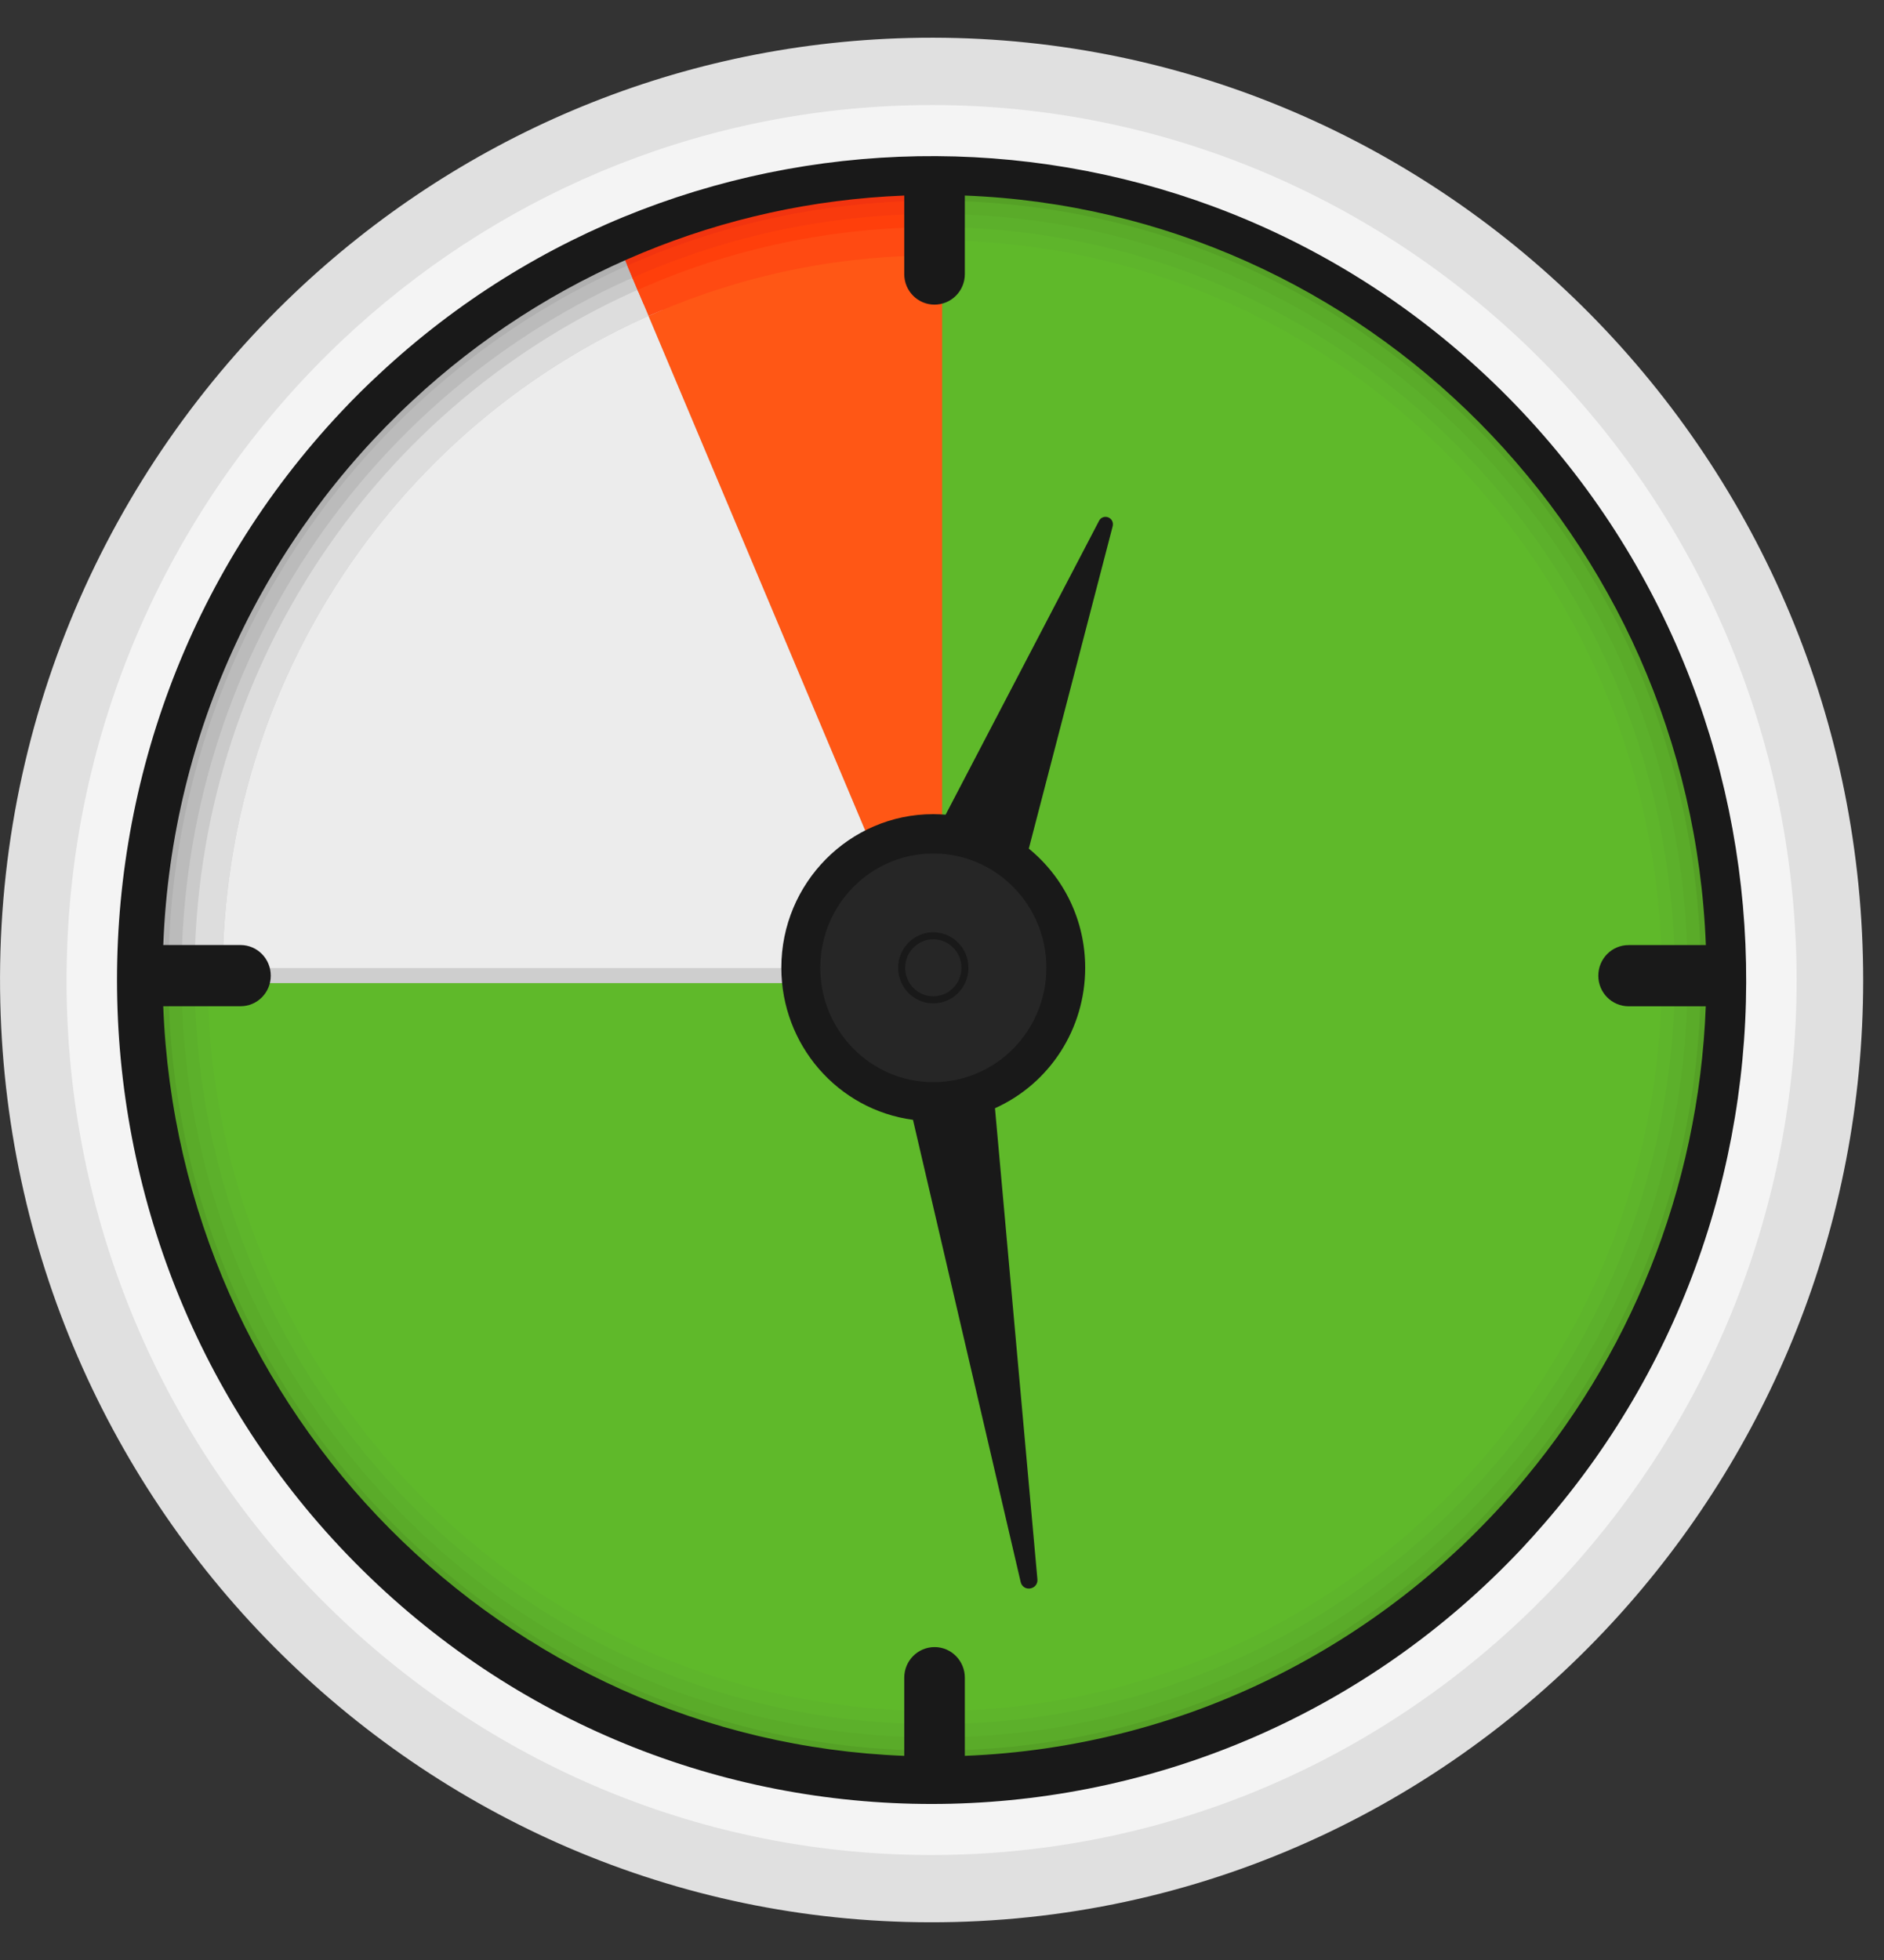 <svg width="25" height="26" viewBox="0 0 25 26" fill="none" xmlns="http://www.w3.org/2000/svg">
<rect x="0" y="0" width="25" height="26" fill="#333333" stroke="none"/>
<g clip-path="url(#clip0_4529_1548)">
<g clip-path="url(#clip1_4529_1548)">
<path d="M12.402 2.587V2.763C17.962 2.763 22.469 7.32 22.469 12.943C22.469 18.565 17.962 23.122 12.402 23.122C6.842 23.122 2.335 18.565 2.335 12.943H2.161C2.161 18.662 6.746 23.298 12.402 23.298C18.058 23.298 22.643 18.662 22.643 12.943C22.642 7.223 18.057 2.587 12.402 2.587Z" fill="#55A226" stroke="#55A126" stroke-width="0.2"/>
<path d="M22.295 12.943C22.295 18.468 17.866 22.947 12.401 22.947C6.937 22.947 2.507 18.468 2.507 12.943H2.334C2.334 18.565 6.841 23.122 12.401 23.122C17.962 23.122 22.469 18.565 22.469 12.943C22.469 7.32 17.962 2.763 12.401 2.763V2.938C17.867 2.938 22.295 7.417 22.295 12.943Z" fill="#5AAB29" stroke="#5AAB29" stroke-width="0.2"/>
<path d="M22.122 12.942C22.122 18.371 17.77 22.771 12.402 22.771C7.033 22.771 2.681 18.371 2.681 12.942H2.508C2.508 18.468 6.937 22.947 12.402 22.947C17.866 22.947 22.296 18.468 22.296 12.942C22.296 7.417 17.866 2.938 12.402 2.938V3.113C17.77 3.113 22.122 7.514 22.122 12.942Z" fill="#5CB02B" stroke="#5CB02B" stroke-width="0.2"/>
<path d="M12.402 22.772C17.77 22.772 22.123 18.371 22.123 12.943C22.123 7.514 17.77 3.114 12.402 3.114V3.289C17.675 3.289 21.949 7.611 21.949 12.943C21.949 18.274 17.675 22.596 12.402 22.596C7.13 22.596 2.855 18.274 2.855 12.943H2.682C2.682 18.371 7.034 22.772 12.402 22.772Z" fill="#5EB52B" stroke="#5EB52B" stroke-width="0.2"/>
<path d="M2.855 12.943C2.855 18.274 7.13 22.596 12.402 22.596C17.675 22.596 21.95 18.274 21.95 12.943C21.95 7.611 17.675 3.289 12.402 3.289V12.943H2.855Z" fill="#5FB92A" stroke="#5FB92A" stroke-width="0.2"/>
<path d="M8.658 4.059C5.245 5.531 2.854 8.954 2.854 12.941H12.4L8.658 4.059Z" fill="#ECECEC" stroke="#CECECE" stroke-width="0.2"/>
<path d="M12.402 12.943V3.289C11.073 3.289 9.808 3.564 8.659 4.06L12.402 12.945V12.943Z" fill="#FF5715" stroke="#FF5715" stroke-width="0.2"/>
<path d="M8.455 3.575L8.387 3.414C4.726 4.993 2.161 8.665 2.161 12.943H2.335C2.335 8.737 4.857 5.128 8.455 3.575Z" fill="#B0B0B0" stroke="#B0B0B0" stroke-width="0.2"/>
<path d="M8.523 3.737L8.455 3.575C4.857 5.127 2.335 8.737 2.335 12.941H2.508C2.508 8.809 4.987 5.262 8.523 3.737Z" fill="#BBBBBB" stroke="#BBBBBB" stroke-width="0.2"/>
<path d="M2.508 12.943H2.681C2.681 8.882 5.117 5.397 8.591 3.898L8.522 3.737C4.986 5.262 2.508 8.809 2.508 12.943Z" fill="#CACACA" stroke="#CACACA" stroke-width="0.2"/>
<path d="M8.658 4.059L8.59 3.898C5.115 5.397 2.681 8.882 2.681 12.943H2.854C2.855 8.955 5.246 5.531 8.658 4.059Z" fill="#DDDDDD" stroke="#DDDDDD" stroke-width="0.2"/>
<path d="M12.402 2.763V2.587C10.976 2.587 9.62 2.882 8.387 3.414L8.455 3.575C9.666 3.053 11.001 2.763 12.402 2.763Z" fill="#F2340F" stroke="#F2340F" stroke-width="0.2"/>
<path d="M8.522 3.737C9.713 3.223 11.024 2.938 12.401 2.938V2.763C11 2.763 9.666 3.053 8.454 3.575L8.522 3.737Z" fill="#F93A0D" stroke="#F93A0D" stroke-width="0.2"/>
<path d="M12.402 3.113V2.938C11.025 2.938 9.714 3.223 8.523 3.737L8.592 3.898C9.761 3.393 11.049 3.113 12.402 3.113Z" fill="#FF3F0B" stroke="#FF3F0B" stroke-width="0.2"/>
<path d="M12.402 3.289V3.114C11.049 3.114 9.761 3.393 8.591 3.898L8.659 4.059C9.808 3.564 11.073 3.289 12.402 3.289Z" fill="#FF4A12" stroke="#FF4A12" stroke-width="0.2"/>
<path d="M14.706 6.863C14.659 6.845 14.608 6.863 14.585 6.907L12.548 10.807C12.492 10.803 12.437 10.8 12.383 10.8C11.272 10.8 10.368 11.714 10.368 12.837C10.368 13.86 11.116 14.721 12.115 14.855L13.544 20.986C13.556 21.039 13.6 21.073 13.652 21.073C13.658 21.073 13.665 21.073 13.672 21.071C13.732 21.061 13.772 21.01 13.766 20.949L13.203 14.701C13.931 14.374 14.4 13.646 14.4 12.838C14.4 12.22 14.127 11.646 13.652 11.257L14.765 6.98C14.777 6.93 14.753 6.882 14.706 6.863Z" fill="#191919"/>
<path d="M12.385 14.355C13.213 14.355 13.885 13.676 13.885 12.838C13.885 12.001 13.213 11.322 12.385 11.322C11.556 11.322 10.885 12.001 10.885 12.838C10.885 13.676 11.556 14.355 12.385 14.355Z" fill="#262626"/>
<path d="M12.384 13.31C12.642 13.31 12.851 13.099 12.851 12.838C12.851 12.578 12.642 12.367 12.384 12.367C12.127 12.367 11.918 12.578 11.918 12.838C11.918 13.099 12.127 13.31 12.384 13.31Z" fill="#191919"/>
<path d="M12.384 13.216C12.591 13.216 12.758 13.047 12.758 12.838C12.758 12.63 12.591 12.46 12.384 12.46C12.178 12.46 12.011 12.63 12.011 12.838C12.011 13.047 12.178 13.216 12.384 13.216Z" fill="#262626"/>
<path fill-rule="evenodd" clip-rule="evenodd" d="M23.351 12.674C23.346 12.521 23.329 12.217 23.329 12.217C22.95 6.329 18.021 1.726 12.134 1.871C9.369 1.939 6.866 3.043 4.978 4.806C2.907 6.741 1.576 9.47 1.458 12.495C1.448 12.732 1.445 12.971 1.451 13.211C1.598 19.316 6.629 24.163 12.667 24.014C15.847 23.936 18.683 22.487 20.632 20.24C22.383 18.223 23.42 15.563 23.351 12.674ZM11.999 23.292V22.255C11.999 22.031 12.179 21.849 12.402 21.849C12.623 21.849 12.803 22.031 12.803 22.255V23.292C15.726 23.177 18.323 21.829 20.114 19.757C21.61 18.027 22.542 15.793 22.635 13.349H21.611C21.388 13.348 21.209 13.167 21.209 12.943C21.209 12.719 21.388 12.537 21.61 12.537H22.636C22.427 7.112 18.113 2.799 12.803 2.594V3.636C12.803 3.86 12.623 4.041 12.4 4.041C12.179 4.041 11.999 3.86 11.999 3.636V2.594C10.776 2.642 9.61 2.906 8.536 3.349C7.399 3.818 6.366 4.486 5.478 5.311C3.528 7.12 2.278 9.681 2.167 12.526L2.166 12.536H3.191C3.414 12.536 3.593 12.718 3.593 12.943C3.593 13.167 3.414 13.348 3.192 13.348H2.166C2.375 18.774 6.689 23.086 11.999 23.292Z" fill="#191919"/>
<path d="M20.36 4.511C15.9 0.215 8.913 0.226 4.465 4.416C4.296 4.576 4.129 4.742 3.967 4.913C-0.444 9.594 -0.264 17.029 4.365 21.489C8.994 25.948 16.348 25.767 20.758 21.087C20.861 20.977 20.961 20.866 21.058 20.753C25.156 16.059 24.881 8.866 20.36 4.511ZM20.493 20.209C20.395 20.322 20.296 20.433 20.193 20.543C16.08 24.909 9.22 25.076 4.903 20.918C0.585 16.76 0.419 9.824 4.532 5.458C4.693 5.286 4.86 5.121 5.031 4.963C9.181 1.087 15.674 1.088 19.822 5.082C24.031 9.137 24.294 15.83 20.493 20.209Z" fill="#F4F4F4"/>
<path d="M24.72 12.697C24.555 5.806 18.876 0.336 12.062 0.504C8.903 0.581 6.047 1.856 3.907 3.889C1.43 6.242 -0.085 9.606 0.004 13.303C0.169 20.194 5.848 25.663 12.662 25.496C16.227 25.409 19.408 23.795 21.607 21.288C23.61 19.005 24.799 15.981 24.72 12.697ZM20.967 20.673C18.924 23.013 15.963 24.522 12.64 24.604C6.313 24.759 1.039 19.68 0.886 13.282C0.88 13.046 0.883 12.813 0.891 12.582C1.003 9.409 2.385 6.544 4.548 4.507C6.53 2.64 9.168 1.469 12.083 1.397C18.263 1.246 23.436 6.087 23.817 12.274C23.826 12.421 23.834 12.57 23.837 12.719C23.91 15.757 22.815 18.554 20.967 20.673Z" fill="#E0E0E0"/>
</g>
</g>
<defs>
<clipPath id="clip0_4529_1548">
<rect width="24.724" height="25" fill="white" transform="translate(0 0.5)"/>
</clipPath>
<clipPath id="clip1_4529_1548">
<rect width="24.724" height="25" fill="white" transform="translate(0 0.5)"/>
</clipPath>
</defs>
</svg>
